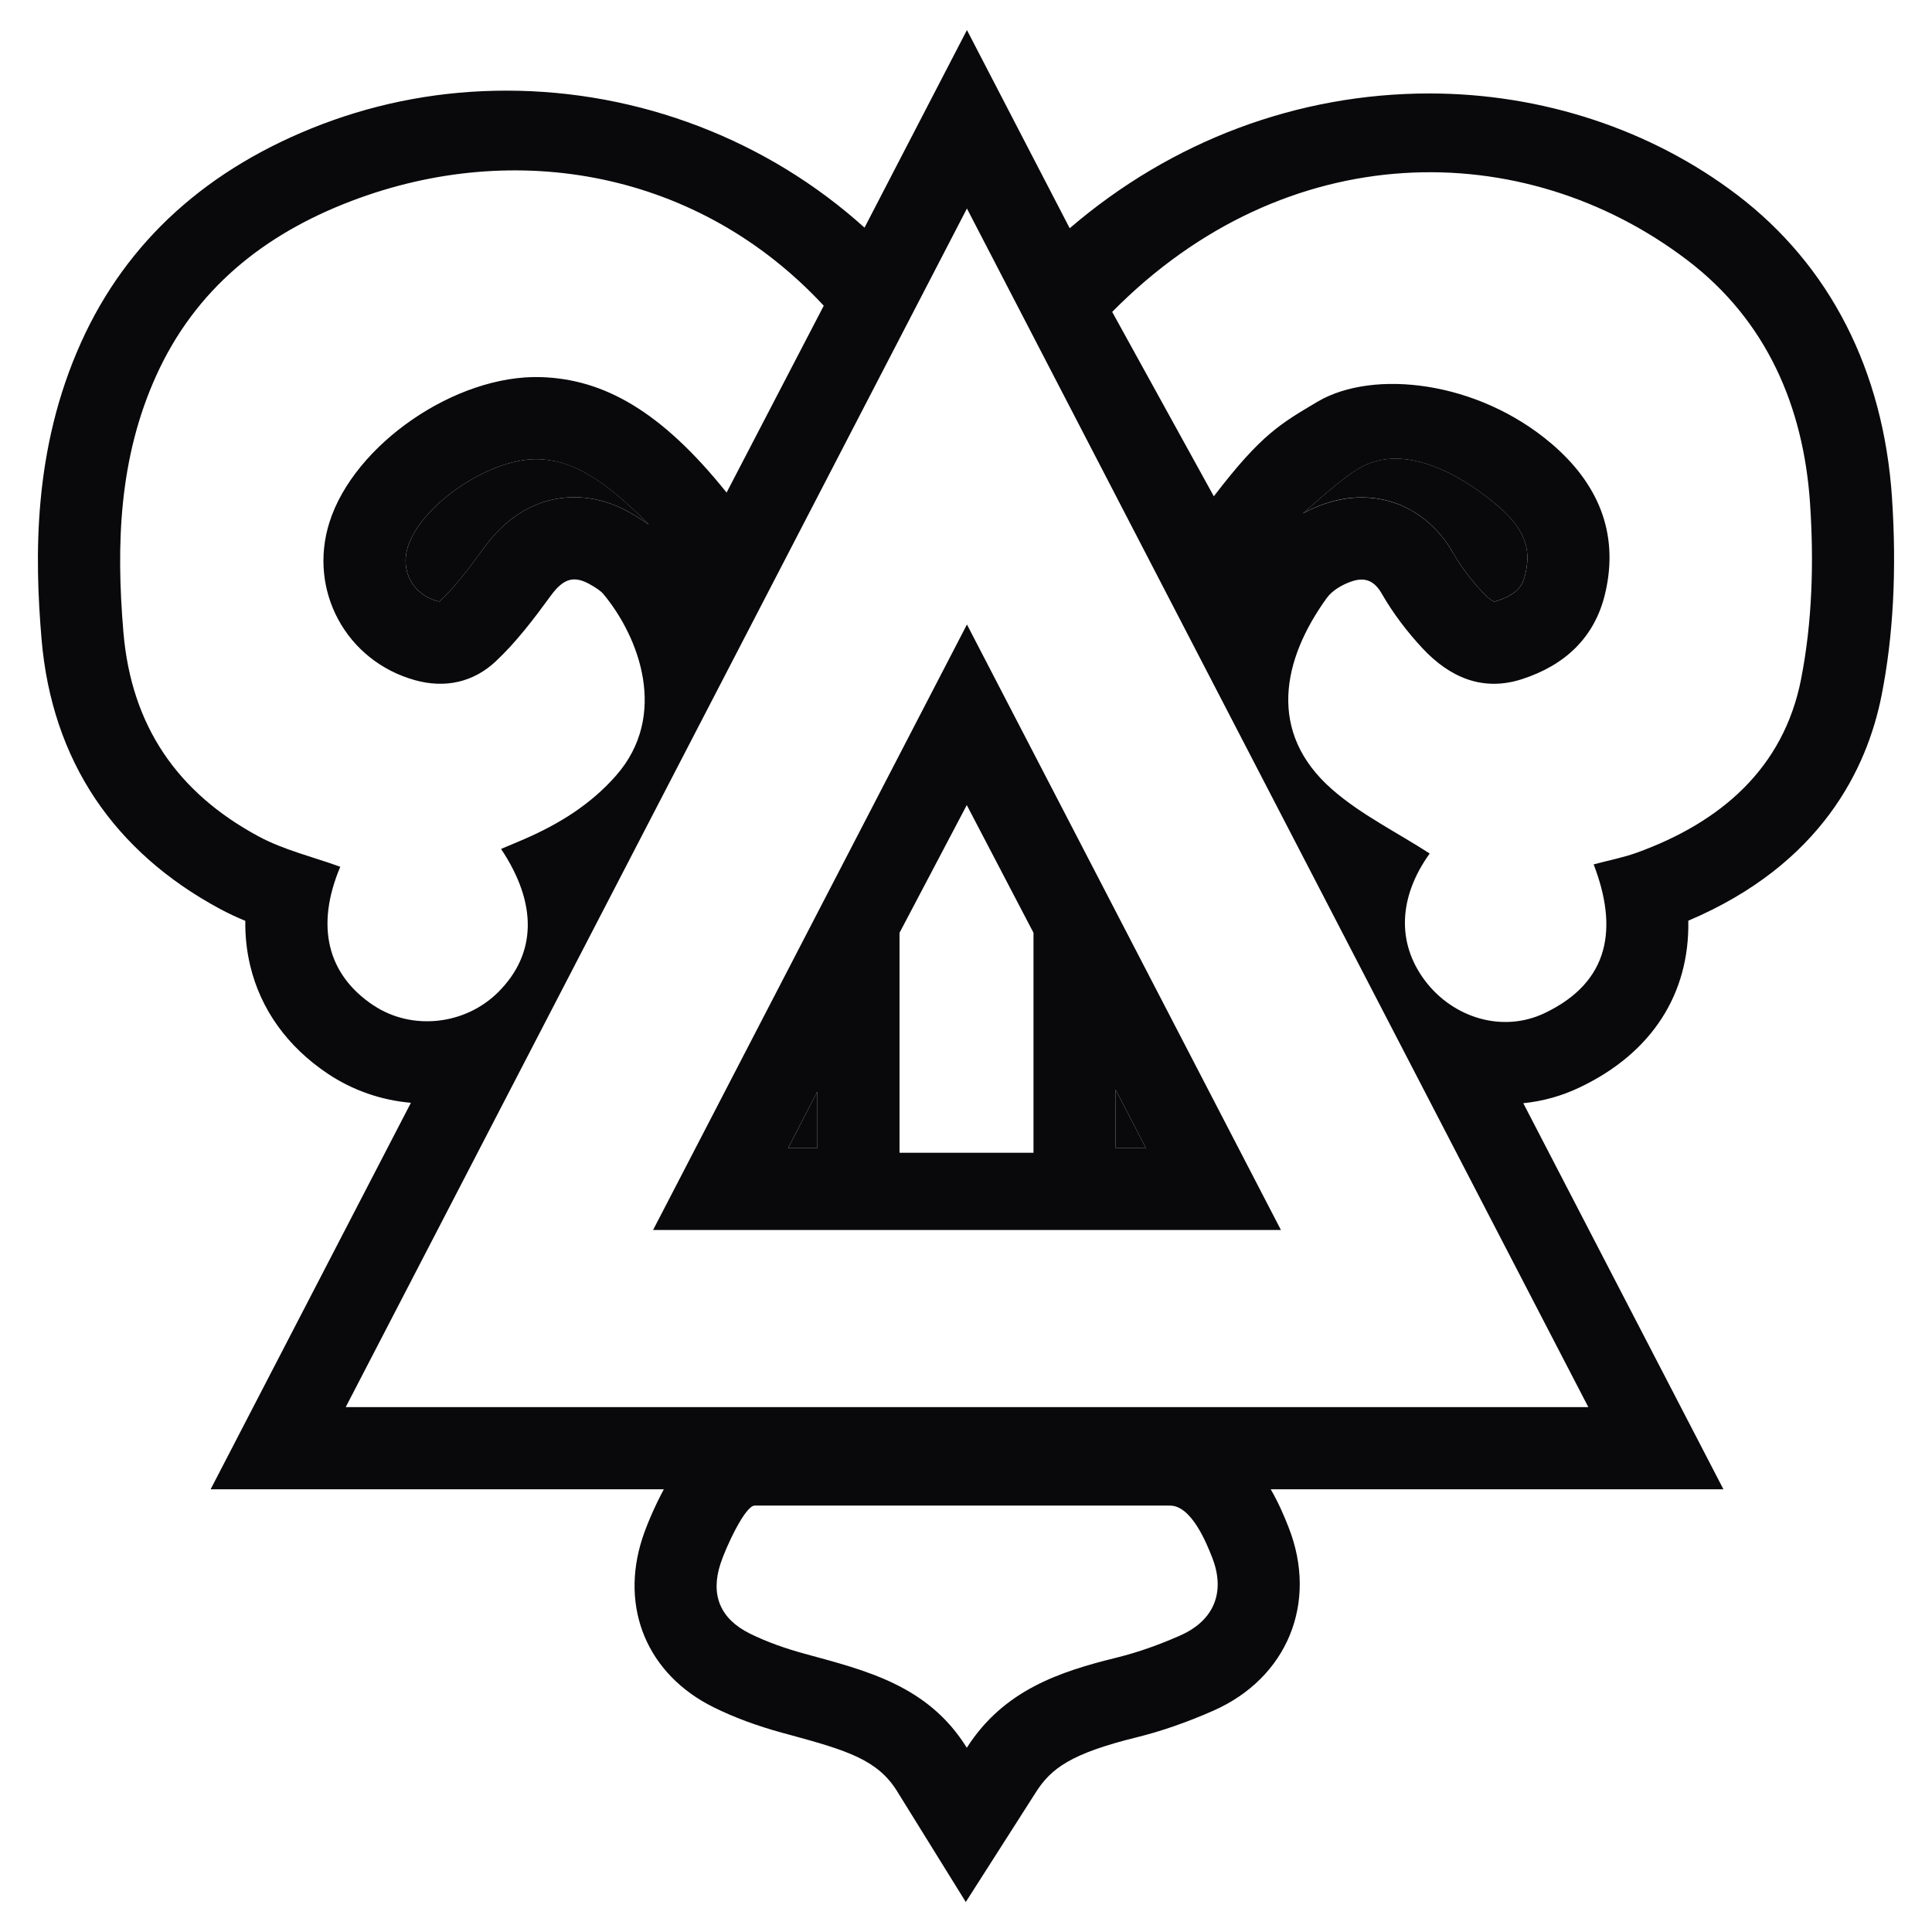 <svg
    aria-hidden='true'
    xmlns='http://www.w3.org/2000/svg'
    viewBox='0 0 720 720' fill='#09090b'
>
    <polygon points='304.61 427.77 304.61 406.79 293.74 427.77 304.61 427.77'
    ></polygon>
    <polygon points='415.76 406.08 415.76 427.77 427.01 427.77 415.76 406.08'
    ></polygon>
    <path
        d='M200.67,171.13c-.29,0-.56-.02-.84-.02-17.89,0-42.93,17.14-47.86,32.76-1.35,4.3-1,8.72,1.03,12.46,2.01,3.74,5.53,6.45,9.85,7.65.4.11.71.16.92.19,5.82-5.43,11.22-12.62,16.69-20.13,11.31-15.49,24.51-18.74,33.58-18.74,7.46,0,14.91,2.19,22.11,6.53l.21.11c1.35.81,3.29,1.98,5.45,3.61-1.45-1.55-2.88-3.01-4.3-4.35-14.63-13.89-25.31-19.71-36.84-20.08Z'
    ></path>
    <path
        d='M541.43,205.92c2.9,5.04,6.74,10.17,11.1,14.82,2.43,2.61,3.93,3.32,4.29,3.46.13-.02.44-.08.93-.24,8.31-2.69,9.78-6.19,10.65-9.85,1.72-7.33,1.69-15.49-10.12-25.52-13.42-11.41-26.99-17.68-38.22-17.68-5.08,0-9.73,1.29-14.2,3.96-4.33,2.59-12.5,9.46-20.27,16.4,3.06-1.64,5.88-2.77,8.01-3.51,4.61-1.6,9.25-2.4,13.81-2.4,14.13,0,26.52,7.49,34.02,20.54Z'
    ></path>
    <path
        d='M705.1,185.54c-3.19-47.55-23.16-86.61-57.72-112.92-32.02-24.36-72.75-37.79-114.68-37.79-49.19,0-96.15,17.69-134.05,50.23l-11.12-21.43-27.18-52.43-27.18,52.43-10.99,21.21c-36.17-32.65-83.9-51.06-133.44-51.06-11.88,0-23.61,1.05-35.06,3.14-11.47,2.09-22.7,5.22-33.6,9.36-42.64,16.24-72.87,43.6-89.86,81.32-17.98,39.86-17.32,80.02-14.74,110.55,1.9,22.51,8.65,42.56,20.06,59.59,11.12,16.56,26.68,30.33,46.28,40.9,3.22,1.74,6.43,3.22,9.6,4.53-.08,5.69.52,11.26,1.82,16.68,3.88,16.31,13.87,30.23,28.89,40.27,9.25,6.19,19.85,9.89,31,10.86l-51.48,99.34-23.16,44.7h168.9c-.05.1-.1.18-.15.27-3.11,5.82-6.2,12.89-7.86,18.01-8.46,26.07,1.95,50.77,26.54,62.94,7.61,3.77,16.03,6.9,25.78,9.57l2.92.79c21.12,5.75,32.48,9.3,39.66,20.87l25.64,41.35,26.18-40.99c5.62-8.78,12.97-14.34,37.56-20.4,9.1-2.24,18.71-5.58,28.52-9.91,27.59-12.17,39.11-40.28,28.02-68.39-1.66-4.24-3.74-9.12-6.64-14.12h168.71l-23.17-44.7-12.86-24.8-38.56-74.38c7.33-.73,14.44-2.72,21.17-5.96,26.91-12.84,40.86-35,40.33-62.05,49.76-21.11,66.69-56.96,72.04-84.02,4.37-22.09,5.66-46.84,3.87-73.56ZM139.15,374.66c-17.31-11.57-21.6-29.66-12.34-51.64-10.19-3.7-21.02-6.24-30.46-11.33-30.14-16.25-47.4-41.04-50.36-76.11-2.78-32.88-1.61-64.91,12.14-95.4,14.61-32.41,40.19-52.84,72.86-65.29,61.4-23.39,129.62-10.95,176,39.04l-36.21,69.64c-24.46-30.53-45.89-42.29-69.15-43.03-31.86-1.01-69.7,25.12-78.86,54.12-8.02,25.41,6.24,51.68,31.87,58.82,11.3,3.15,21.81.73,30.02-6.93,7.73-7.22,14.26-15.86,20.53-24.45,4.63-6.34,8.56-8.01,15.23-4.01,1.6.96,3.33,1.96,4.5,3.36,13.22,15.92,24.36,45.12,4.68,67.57-9.44,10.77-21.17,18.01-34.09,23.64-2.68,1.17-5.39,2.28-8.78,3.71,13.69,20.51,13.18,39.09-.97,53.28-12.37,12.41-32.3,14.55-46.6,4.99ZM241.8,195.56c-2.16-1.63-4.09-2.8-5.45-3.61l-.21-.11c-7.2-4.33-14.65-6.53-22.11-6.53-9.07,0-22.27,3.25-33.58,18.74-5.48,7.51-10.88,14.7-16.69,20.13-.21-.03-.52-.08-.92-.19-4.32-1.21-7.83-3.92-9.85-7.65-2.03-3.74-2.38-8.15-1.03-12.46,4.93-15.61,29.97-32.76,47.86-32.76.27,0,.55.02.84.02,11.52.37,22.2,6.19,36.84,20.08,1.42,1.34,2.85,2.8,4.3,4.35ZM439.83,609.5c-7.57,3.34-15.47,6.21-23.49,8.19-21.7,5.34-42.35,12.23-56.04,33.65-14.46-23.33-37.65-28.8-60.51-35.06-6.94-1.9-13.87-4.3-20.3-7.48-11.04-5.46-14.8-14.31-10.99-26.04,1.95-6,9.13-21.59,12.71-21.67h154.81c8.04,0,13.65,14.1,15.69,19.27,5.08,12.88.79,23.55-11.89,29.14ZM591.92,524.39H128.84c77.27-149.08,153.9-296.94,231.51-446.68,77.59,149.66,154.21,297.46,231.57,446.68ZM671.2,253.16c-6.56,33.23-29.98,53.29-61.15,64.59-4.99,1.81-10.28,2.82-16.14,4.38,9,23.43,6.33,43.68-18.23,55.41-15.79,7.54-34.21,1.74-44.62-12.07-10.66-14.14-9.81-31.31,1.75-47.39-12.51-8.07-25.7-14.54-36.37-23.89-24.25-21.22-18.6-48.37-1.98-71.35,2.04-2.82,5.76-4.96,9.15-6.13,4.48-1.55,8.26-.83,11.28,4.44,4.23,7.36,9.5,14.32,15.31,20.53,9.97,10.64,22.24,16.2,37,11.42,15.8-5.12,27.09-15.33,31-31.96,5.38-22.81-2.98-41.32-20.09-55.87-27.48-23.36-66.21-27.74-86.95-15.66-13.59,8.12-20.87,11.87-38.8,35.35-1.83-3.3-37.88-68.72-37.88-68.72,64.68-65.63,153.08-65.9,214.35-19.27,29.51,22.46,43.3,54.55,45.72,90.61,1.46,21.74.85,44.29-3.36,65.58ZM485.6,191.29c7.77-6.94,15.94-13.81,20.27-16.4,4.46-2.67,9.12-3.96,14.2-3.96,11.23,0,24.8,6.27,38.22,17.68,11.81,10.04,11.84,18.19,10.12,25.52-.87,3.66-2.34,7.15-10.65,9.85-.5.16-.81.23-.93.24-.35-.15-1.85-.85-4.29-3.46-4.37-4.66-8.2-9.78-11.1-14.82-7.49-13.05-19.88-20.54-34.02-20.54-4.56,0-9.2.81-13.81,2.4-2.13.74-4.95,1.87-8.01,3.51Z'
    ></path>
    <path
        d='M477.37,458.39c-39.1-75.41-77.51-149.47-117.02-225.66-39.5,76.21-77.98,150.43-116.97,225.66h233.99ZM415.76,406.08l11.25,21.69h-11.25v-21.69ZM335.23,347.62l25.06-47.59,24.86,47.59v81.98h-49.92v-81.98ZM304.61,427.77h-10.88l10.88-20.98v20.98Z'
    ></path>
</svg>